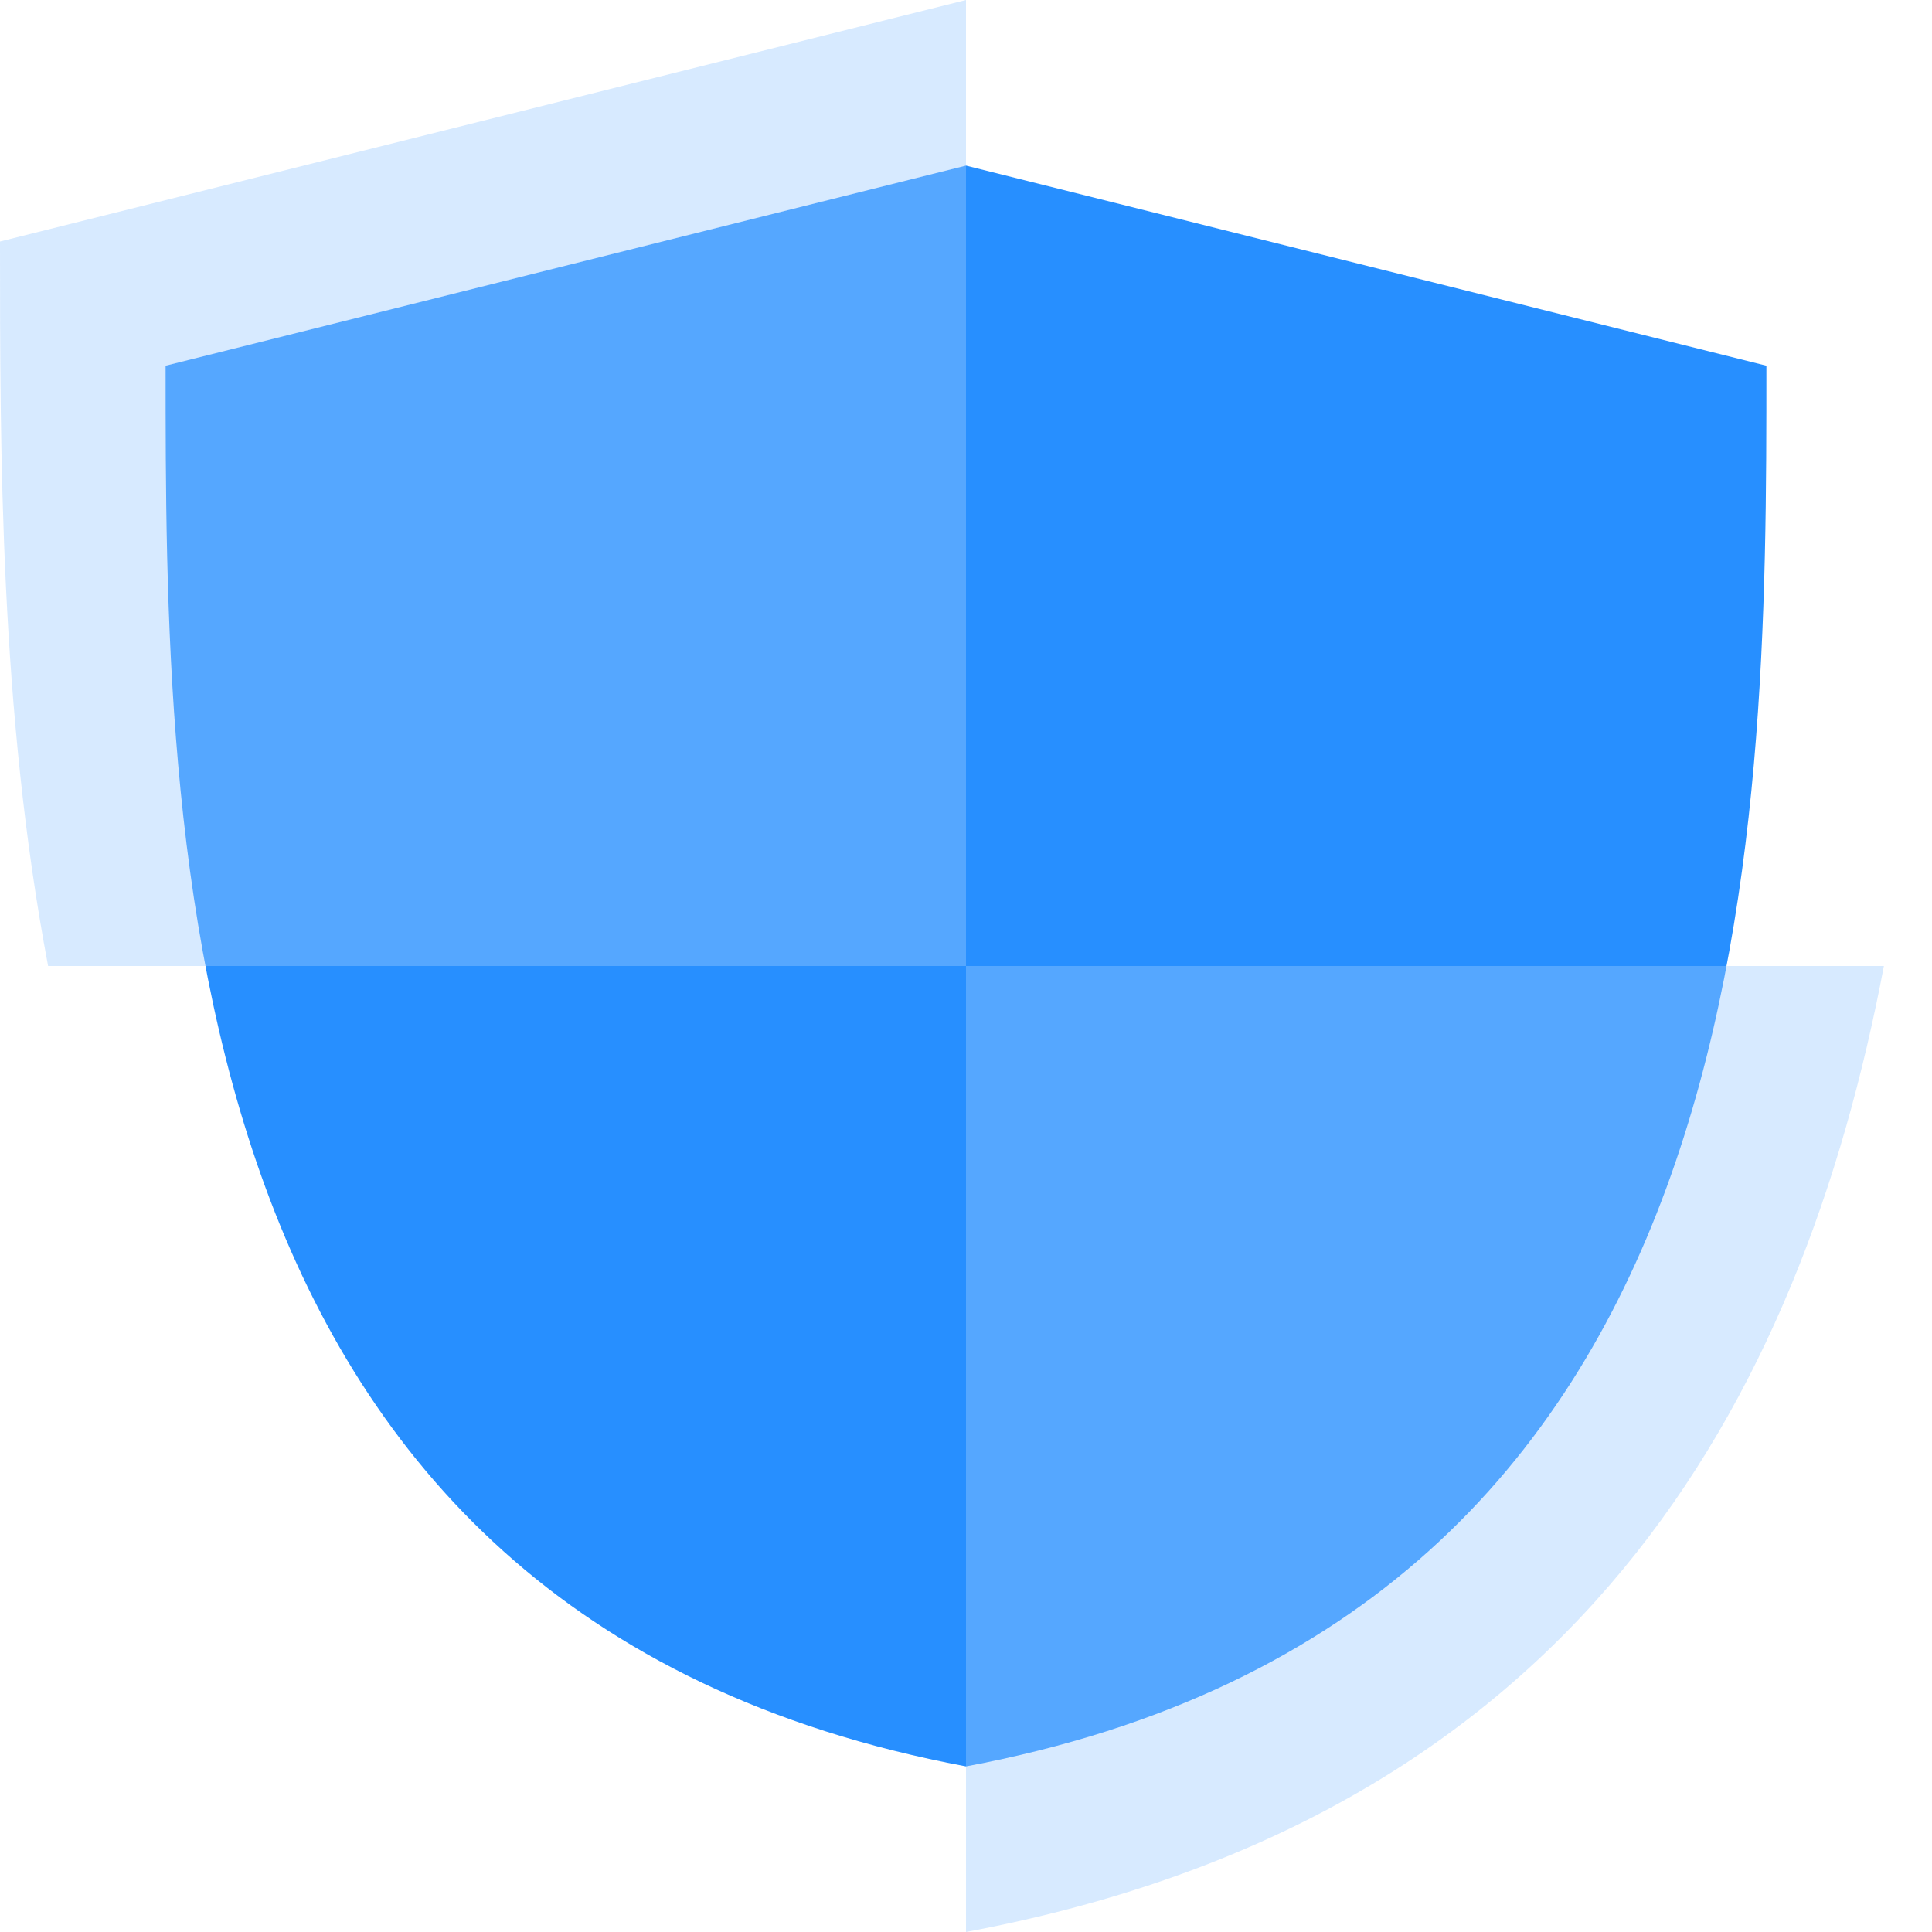 <svg width="70" height="70" viewBox="0 0 70 70" fill="none" xmlns="http://www.w3.org/2000/svg">
<path d="M6 13.25L35 6V64C6 58.562 6 30.469 6 13.25V13.25Z" fill="#278FFF"/>
<path d="M64 13.25L35 6V64C64 58.562 64 30.469 64 13.25V13.25Z" fill="#278FFF"/>
<g filter="url(#filter0_b)">
<path fill-rule="evenodd" clip-rule="evenodd" d="M0 8.75L35 0V35H1.743C2.22694e-08 25.817 0 16.395 0 8.75V8.75ZM35 70C57.124 65.852 65.263 50.778 68.257 35H35V70Z" fill="#9CCCFF" fill-opacity="0.4"/>
</g>
<defs>
<filter id="filter0_b" x="-4" y="-4" width="76.257" height="78" filterUnits="userSpaceOnUse" color-interpolation-filters="sRGB">
<feFlood flood-opacity="0" result="BackgroundImageFix"/>
<feGaussianBlur in="BackgroundImage" stdDeviation="2"/>
<feComposite in2="SourceAlpha" operator="in" result="effect1_backgroundBlur"/>
<feBlend mode="normal" in="SourceGraphic" in2="effect1_backgroundBlur" result="shape"/>
</filter>
</defs>
</svg>
